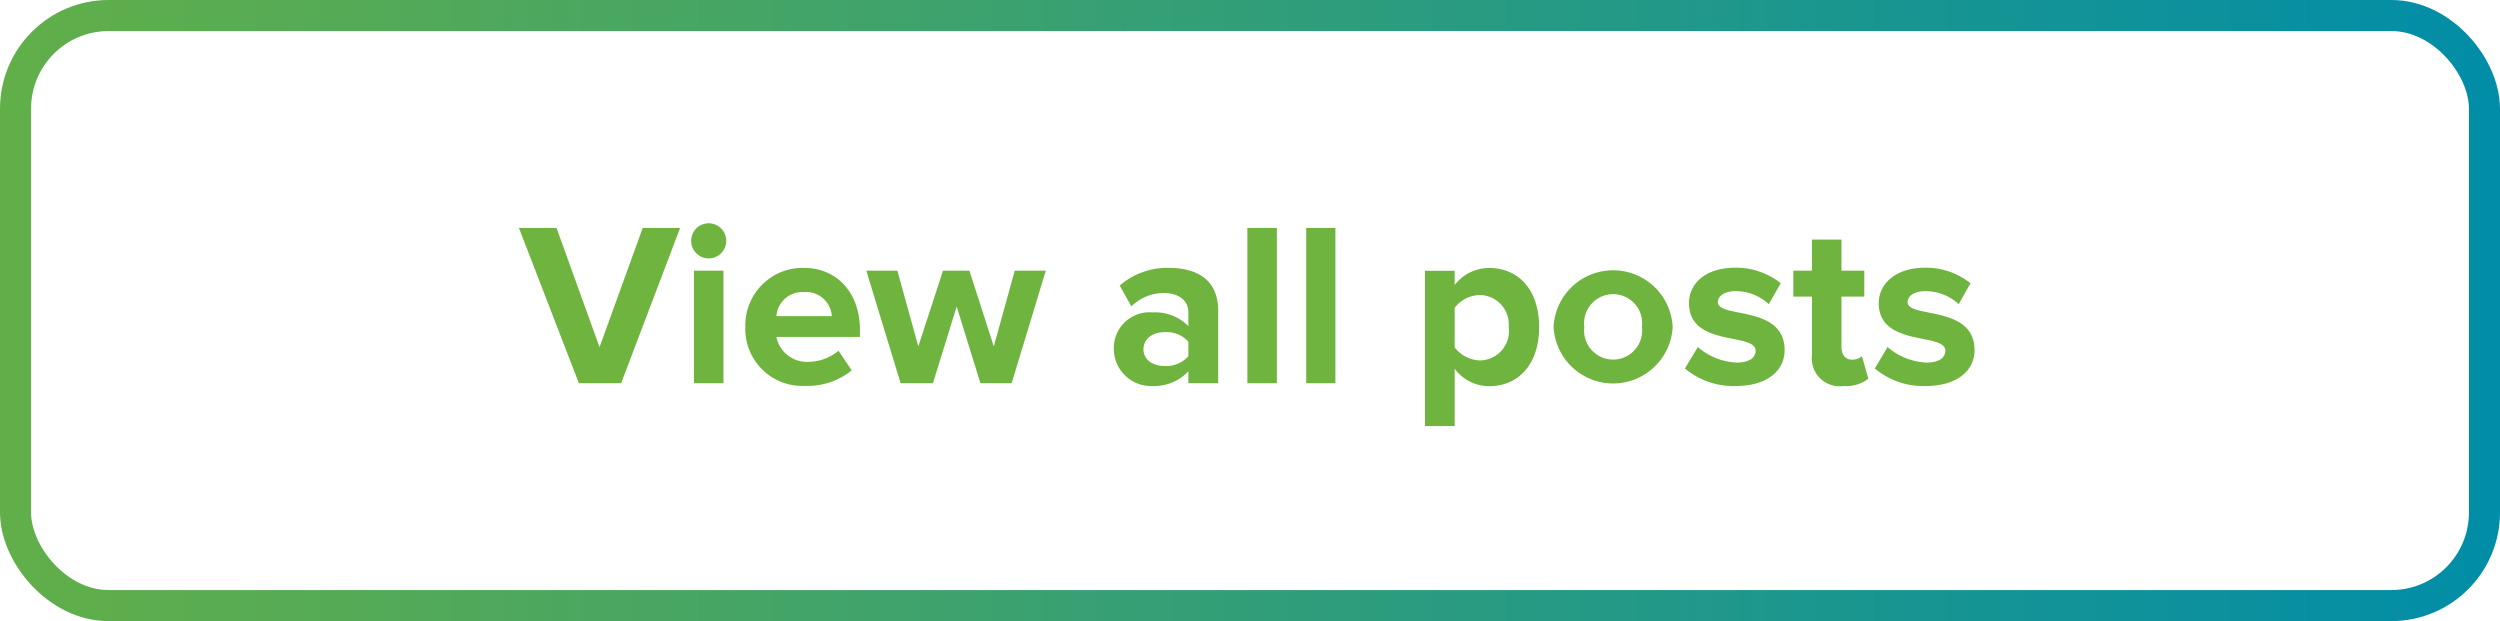 <svg xmlns="http://www.w3.org/2000/svg" xmlns:xlink="http://www.w3.org/1999/xlink" viewBox="0 0 161 40">
   <defs>
      <style>.cls-1{fill:#6eb43f;}.cls-2{fill:none;stroke-miterlimit:10;stroke-width:2px;stroke:url(#linear-gradient);}</style>
      <linearGradient id="linear-gradient" y1="20" x2="161" y2="20" gradientUnits="userSpaceOnUse">
         <stop offset="0" stop-color="#62af49"/>
         <stop offset="1" stop-color="#018da8"/>
      </linearGradient>
   </defs>
   <g id="Layer_2" data-name="Layer 2">
      <g id="Layer_1-2" data-name="Layer 1">
         <path class="cls-1" d="M37.28,24.68l-3.86-10h2.42l2.77,7.68,2.78-7.68H43.8L40,24.68Z"/>
         <path class="cls-1" d="M44.51,15.51a1.13,1.13,0,0,1,2.26,0,1.13,1.13,0,1,1-2.26,0Zm.18,9.17V17.43h1.9v7.25Z"/>
         <path class="cls-1" d="M48,21.05a3.7,3.7,0,0,1,3.75-3.8c2.17,0,3.63,1.62,3.63,4v.45H50A2,2,0,0,0,52.1,23.3,3.06,3.06,0,0,0,54,22.59l.85,1.26a4.51,4.51,0,0,1-3,1A3.67,3.67,0,0,1,48,21.05Zm3.75-2.24A1.67,1.67,0,0,0,50,20.36h3.57A1.66,1.66,0,0,0,51.77,18.81Z"/>
         <path class="cls-1" d="M63.14,24.68l-1.53-4.94-1.53,4.94H58l-2.21-7.25h2l1.35,4.88,1.59-4.88h1.7L64,22.31l1.35-4.88h2l-2.2,7.25Z"/>
         <path class="cls-1" d="M76.53,24.68v-.77a3,3,0,0,1-2.29.95,2.4,2.4,0,0,1-2.51-2.4,2.3,2.3,0,0,1,2.51-2.34,3,3,0,0,1,2.29.88v-.91c0-.74-.63-1.22-1.59-1.22a3,3,0,0,0-2.08.86l-.75-1.34a4.68,4.68,0,0,1,3.16-1.14c1.67,0,3.18.66,3.18,2.75v4.68Zm0-1.74V22A1.9,1.9,0,0,0,75,21.39c-.75,0-1.36.41-1.36,1.1s.61,1.08,1.36,1.08A1.89,1.89,0,0,0,76.53,22.94Z"/>
         <path class="cls-1" d="M80.33,24.68v-10h1.9v10Z"/>
         <path class="cls-1" d="M84.12,24.68v-10H86v10Z"/>
         <path class="cls-1" d="M93.68,23.75v3.69H91.77v-10h1.91v.92a2.78,2.78,0,0,1,2.23-1.1c1.86,0,3.21,1.38,3.21,3.8s-1.35,3.81-3.21,3.81A2.79,2.79,0,0,1,93.68,23.75Zm3.48-2.7A1.89,1.89,0,0,0,95.31,19a2.1,2.1,0,0,0-1.63.82v2.55a2.12,2.12,0,0,0,1.63.84A1.89,1.89,0,0,0,97.16,21.05Z"/>
         <path class="cls-1" d="M100.05,21.05a3.84,3.84,0,0,1,7.67,0,3.84,3.84,0,0,1-7.67,0Zm5.69,0a1.87,1.87,0,1,0-3.71,0,1.87,1.87,0,1,0,3.71,0Z"/>
         <path class="cls-1" d="M108.51,23.73l.83-1.38a4.1,4.1,0,0,0,2.5,1c.83,0,1.22-.32,1.22-.77,0-1.18-4.29-.21-4.29-3.06,0-1.21,1-2.28,3-2.28a4.63,4.63,0,0,1,2.91,1l-.77,1.35a3.11,3.11,0,0,0-2.14-.84c-.69,0-1.14.3-1.14.71,0,1.06,4.3.16,4.3,3.09,0,1.33-1.14,2.31-3.15,2.31A4.86,4.86,0,0,1,108.51,23.73Z"/>
         <path class="cls-1" d="M116.69,22.86V19.1h-1.2V17.43h1.2v-2h1.9v2h1.47V19.1h-1.47v3.25c0,.47.24.81.66.81a.94.94,0,0,0,.66-.22l.41,1.45a2.34,2.34,0,0,1-1.59.47A1.8,1.8,0,0,1,116.69,22.86Z"/>
         <path class="cls-1" d="M120.74,23.73l.82-1.38a4.12,4.12,0,0,0,2.51,1c.82,0,1.21-.32,1.21-.77,0-1.18-4.29-.21-4.29-3.06,0-1.21,1.05-2.28,3-2.28a4.61,4.61,0,0,1,2.91,1l-.76,1.35a3.14,3.14,0,0,0-2.15-.84c-.69,0-1.14.3-1.14.71,0,1.06,4.31.16,4.31,3.09,0,1.33-1.14,2.31-3.15,2.31A4.84,4.84,0,0,1,120.74,23.73Z"/>
      </g>
      <g id="FB">
         <rect class="cls-2" x="1" y="1" width="159" height="38" rx="6"/>
      </g>
   </g>
</svg>